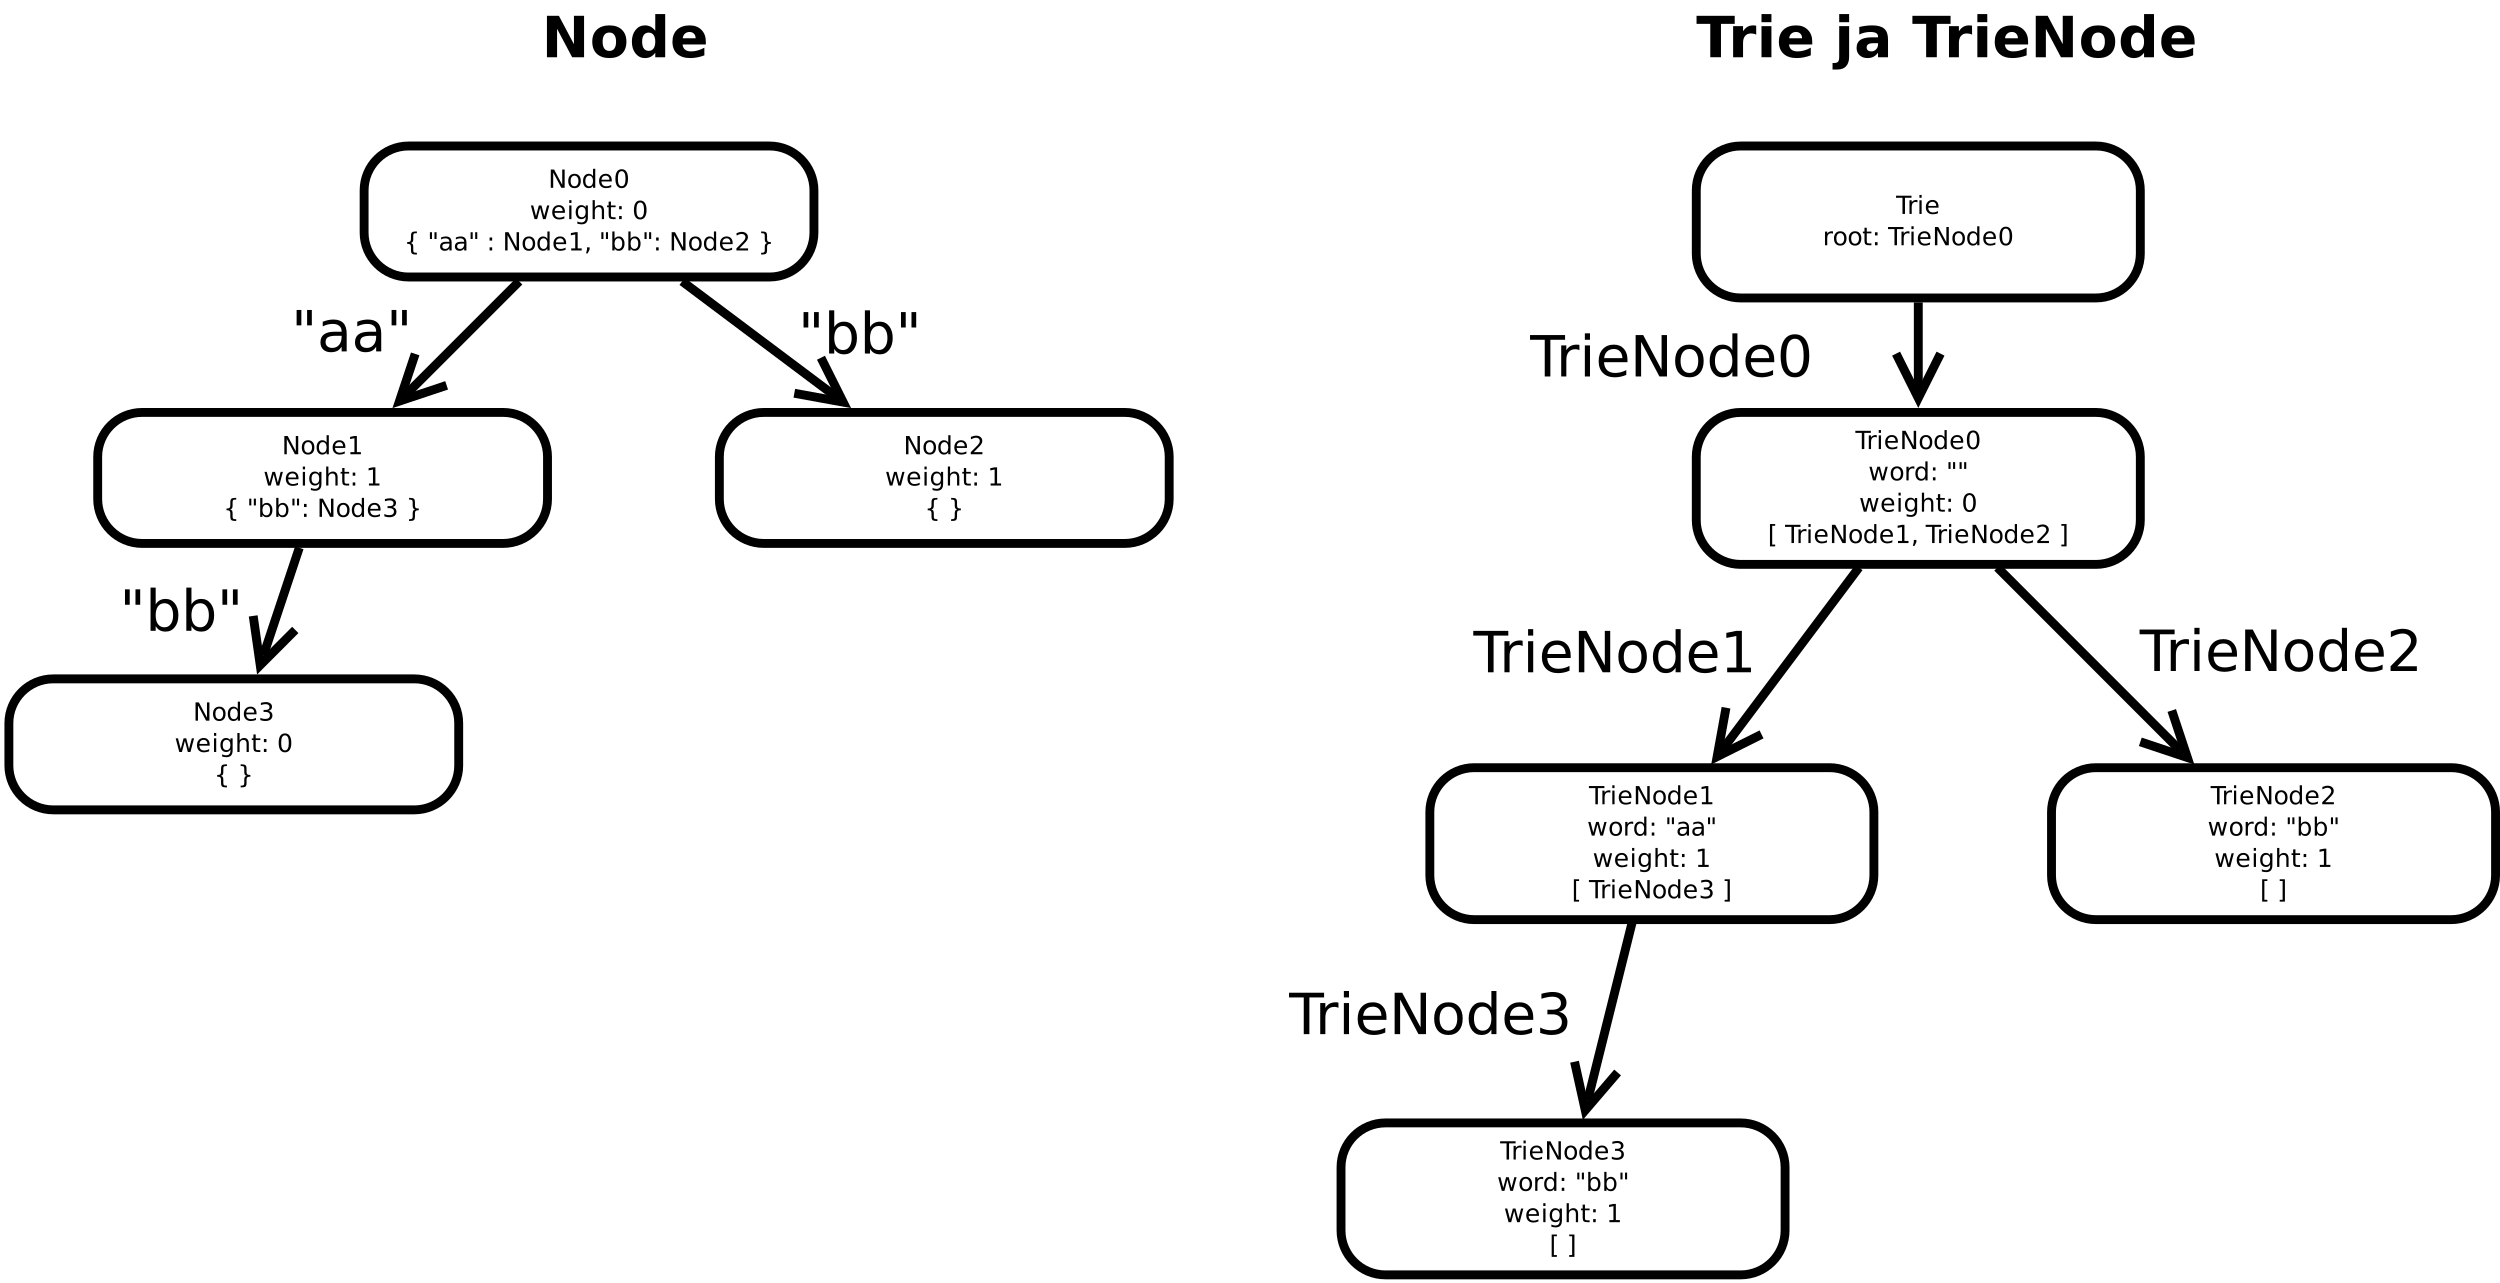 <?xml version="1.0" encoding="UTF-8"?>
<svg xmlns="http://www.w3.org/2000/svg" xmlns:xlink="http://www.w3.org/1999/xlink" width="563pt" height="289pt" viewBox="0 0 563 289" version="1.1">
<defs>
<g>
<symbol overflow="visible" id="glyph0-0">
<path style="stroke:none;" d="M 0.281 1 L 0.281 -3.984 L 3.094 -3.984 L 3.094 1 Z M 0.594 0.688 L 2.781 0.688 L 2.781 -3.656 L 0.594 -3.656 Z M 0.594 0.688 "/>
</symbol>
<symbol overflow="visible" id="glyph0-1">
<path style="stroke:none;" d="M 0.547 -4.109 L 1.297 -4.109 L 3.125 -0.672 L 3.125 -4.109 L 3.672 -4.109 L 3.672 0 L 2.922 0 L 1.094 -3.438 L 1.094 0 L 0.547 0 Z M 0.547 -4.109 "/>
</symbol>
<symbol overflow="visible" id="glyph0-2">
<path style="stroke:none;" d="M 1.734 -2.734 C 1.453 -2.734 1.234 -2.625 1.078 -2.406 C 0.922 -2.195 0.844 -1.91 0.844 -1.547 C 0.844 -1.172 0.922 -0.875 1.078 -0.656 C 1.234 -0.445 1.453 -0.344 1.734 -0.344 C 1.992 -0.344 2.203 -0.445 2.359 -0.656 C 2.523 -0.875 2.609 -1.172 2.609 -1.547 C 2.609 -1.91 2.523 -2.195 2.359 -2.406 C 2.203 -2.625 1.992 -2.734 1.734 -2.734 Z M 1.734 -3.156 C 2.172 -3.156 2.516 -3.008 2.766 -2.719 C 3.016 -2.438 3.141 -2.047 3.141 -1.547 C 3.141 -1.035 3.016 -0.633 2.766 -0.344 C 2.516 -0.062 2.172 0.078 1.734 0.078 C 1.285 0.078 0.938 -0.062 0.688 -0.344 C 0.438 -0.633 0.312 -1.035 0.312 -1.547 C 0.312 -2.047 0.438 -2.438 0.688 -2.719 C 0.938 -3.008 1.285 -3.156 1.734 -3.156 Z M 1.734 -3.156 "/>
</symbol>
<symbol overflow="visible" id="glyph0-3">
<path style="stroke:none;" d="M 2.562 -2.609 L 2.562 -4.281 L 3.062 -4.281 L 3.062 0 L 2.562 0 L 2.562 -0.469 C 2.457 -0.281 2.32 -0.141 2.156 -0.047 C 2 0.035 1.805 0.078 1.578 0.078 C 1.203 0.078 0.895 -0.066 0.656 -0.359 C 0.426 -0.66 0.312 -1.055 0.312 -1.547 C 0.312 -2.023 0.426 -2.41 0.656 -2.703 C 0.895 -3.004 1.203 -3.156 1.578 -3.156 C 1.805 -3.156 2 -3.109 2.156 -3.016 C 2.32 -2.93 2.457 -2.797 2.562 -2.609 Z M 0.828 -1.547 C 0.828 -1.172 0.906 -0.875 1.062 -0.656 C 1.219 -0.445 1.43 -0.344 1.703 -0.344 C 1.961 -0.344 2.172 -0.445 2.328 -0.656 C 2.484 -0.875 2.562 -1.172 2.562 -1.547 C 2.562 -1.91 2.484 -2.195 2.328 -2.406 C 2.172 -2.625 1.961 -2.734 1.703 -2.734 C 1.43 -2.734 1.219 -2.625 1.062 -2.406 C 0.906 -2.195 0.828 -1.91 0.828 -1.547 Z M 0.828 -1.547 "/>
</symbol>
<symbol overflow="visible" id="glyph0-4">
<path style="stroke:none;" d="M 3.172 -1.672 L 3.172 -1.422 L 0.844 -1.422 C 0.863 -1.066 0.969 -0.797 1.156 -0.609 C 1.344 -0.43 1.602 -0.344 1.938 -0.344 C 2.133 -0.344 2.32 -0.367 2.5 -0.422 C 2.688 -0.473 2.867 -0.547 3.047 -0.641 L 3.047 -0.156 C 2.867 -0.082 2.68 -0.023 2.484 0.016 C 2.297 0.055 2.102 0.078 1.906 0.078 C 1.414 0.078 1.023 -0.062 0.734 -0.344 C 0.453 -0.633 0.312 -1.023 0.312 -1.516 C 0.312 -2.016 0.445 -2.41 0.719 -2.703 C 0.988 -3.004 1.359 -3.156 1.828 -3.156 C 2.242 -3.156 2.57 -3.02 2.812 -2.75 C 3.051 -2.488 3.172 -2.129 3.172 -1.672 Z M 2.656 -1.812 C 2.656 -2.094 2.578 -2.316 2.422 -2.484 C 2.273 -2.648 2.078 -2.734 1.828 -2.734 C 1.547 -2.734 1.316 -2.648 1.141 -2.484 C 0.973 -2.328 0.879 -2.102 0.859 -1.812 Z M 2.656 -1.812 "/>
</symbol>
<symbol overflow="visible" id="glyph0-5">
<path style="stroke:none;" d="M 1.797 -3.75 C 1.504 -3.75 1.285 -3.609 1.141 -3.328 C 1.004 -3.047 0.938 -2.617 0.938 -2.047 C 0.938 -1.484 1.004 -1.062 1.141 -0.781 C 1.285 -0.5 1.504 -0.359 1.797 -0.359 C 2.078 -0.359 2.289 -0.5 2.438 -0.781 C 2.582 -1.062 2.656 -1.484 2.656 -2.047 C 2.656 -2.617 2.582 -3.047 2.438 -3.328 C 2.289 -3.609 2.078 -3.75 1.797 -3.75 Z M 1.797 -4.188 C 2.254 -4.188 2.602 -4.004 2.844 -3.641 C 3.094 -3.273 3.219 -2.742 3.219 -2.047 C 3.219 -1.359 3.094 -0.832 2.844 -0.469 C 2.602 -0.102 2.254 0.078 1.797 0.078 C 1.336 0.078 0.984 -0.102 0.734 -0.469 C 0.492 -0.832 0.375 -1.359 0.375 -2.047 C 0.375 -2.742 0.492 -3.273 0.734 -3.641 C 0.984 -4.004 1.336 -4.188 1.797 -4.188 Z M 1.797 -4.188 "/>
</symbol>
<symbol overflow="visible" id="glyph0-6">
<path style="stroke:none;" d="M 0.234 -3.078 L 0.75 -3.078 L 1.375 -0.672 L 2.016 -3.078 L 2.609 -3.078 L 3.234 -0.672 L 3.875 -3.078 L 4.375 -3.078 L 3.562 0 L 2.969 0 L 2.312 -2.531 L 1.641 0 L 1.047 0 Z M 0.234 -3.078 "/>
</symbol>
<symbol overflow="visible" id="glyph0-7">
<path style="stroke:none;" d="M 0.531 -3.078 L 1.031 -3.078 L 1.031 0 L 0.531 0 Z M 0.531 -4.281 L 1.031 -4.281 L 1.031 -3.641 L 0.531 -3.641 Z M 0.531 -4.281 "/>
</symbol>
<symbol overflow="visible" id="glyph0-8">
<path style="stroke:none;" d="M 2.562 -1.578 C 2.562 -1.941 2.484 -2.223 2.328 -2.422 C 2.18 -2.629 1.973 -2.734 1.703 -2.734 C 1.422 -2.734 1.203 -2.629 1.047 -2.422 C 0.898 -2.223 0.828 -1.941 0.828 -1.578 C 0.828 -1.211 0.898 -0.926 1.047 -0.719 C 1.203 -0.52 1.422 -0.422 1.703 -0.422 C 1.973 -0.422 2.18 -0.52 2.328 -0.719 C 2.484 -0.926 2.562 -1.211 2.562 -1.578 Z M 3.062 -0.391 C 3.062 0.141 2.945 0.531 2.719 0.781 C 2.488 1.039 2.129 1.172 1.641 1.172 C 1.461 1.172 1.297 1.156 1.141 1.125 C 0.984 1.102 0.832 1.066 0.688 1.016 L 0.688 0.516 C 0.832 0.598 0.977 0.656 1.125 0.688 C 1.27 0.727 1.414 0.75 1.562 0.75 C 1.895 0.75 2.145 0.66 2.312 0.484 C 2.477 0.316 2.562 0.055 2.562 -0.297 L 2.562 -0.547 C 2.457 -0.359 2.32 -0.219 2.156 -0.125 C 2 -0.039 1.805 0 1.578 0 C 1.191 0 0.883 -0.141 0.656 -0.422 C 0.426 -0.711 0.312 -1.098 0.312 -1.578 C 0.312 -2.055 0.426 -2.438 0.656 -2.719 C 0.883 -3.008 1.191 -3.156 1.578 -3.156 C 1.805 -3.156 2 -3.109 2.156 -3.016 C 2.32 -2.93 2.457 -2.797 2.562 -2.609 L 2.562 -3.078 L 3.062 -3.078 Z M 3.062 -0.391 "/>
</symbol>
<symbol overflow="visible" id="glyph0-9">
<path style="stroke:none;" d="M 3.094 -1.859 L 3.094 0 L 2.594 0 L 2.594 -1.844 C 2.594 -2.133 2.535 -2.352 2.422 -2.5 C 2.305 -2.645 2.133 -2.719 1.906 -2.719 C 1.633 -2.719 1.414 -2.629 1.25 -2.453 C 1.094 -2.273 1.016 -2.039 1.016 -1.75 L 1.016 0 L 0.516 0 L 0.516 -4.281 L 1.016 -4.281 L 1.016 -2.609 C 1.141 -2.797 1.285 -2.93 1.453 -3.016 C 1.617 -3.109 1.805 -3.156 2.016 -3.156 C 2.367 -3.156 2.633 -3.047 2.812 -2.828 C 3 -2.609 3.094 -2.285 3.094 -1.859 Z M 3.094 -1.859 "/>
</symbol>
<symbol overflow="visible" id="glyph0-10">
<path style="stroke:none;" d="M 1.031 -3.953 L 1.031 -3.078 L 2.078 -3.078 L 2.078 -2.688 L 1.031 -2.688 L 1.031 -1.016 C 1.031 -0.766 1.062 -0.602 1.125 -0.531 C 1.195 -0.457 1.344 -0.422 1.562 -0.422 L 2.078 -0.422 L 2.078 0 L 1.562 0 C 1.164 0 0.891 -0.07 0.734 -0.219 C 0.586 -0.363 0.516 -0.629 0.516 -1.016 L 0.516 -2.688 L 0.156 -2.688 L 0.156 -3.078 L 0.516 -3.078 L 0.516 -3.953 Z M 1.031 -3.953 "/>
</symbol>
<symbol overflow="visible" id="glyph0-11">
<path style="stroke:none;" d="M 0.656 -0.703 L 1.234 -0.703 L 1.234 0 L 0.656 0 Z M 0.656 -2.922 L 1.234 -2.922 L 1.234 -2.219 L 0.656 -2.219 Z M 0.656 -2.922 "/>
</symbol>
<symbol overflow="visible" id="glyph0-12">
<path style="stroke:none;" d=""/>
</symbol>
<symbol overflow="visible" id="glyph0-13">
<path style="stroke:none;" d="M 2.891 0.516 L 2.891 0.922 L 2.719 0.922 C 2.258 0.922 1.953 0.852 1.797 0.719 C 1.641 0.582 1.562 0.312 1.562 -0.094 L 1.562 -0.75 C 1.562 -1.031 1.508 -1.223 1.406 -1.328 C 1.312 -1.43 1.133 -1.484 0.875 -1.484 L 0.703 -1.484 L 0.703 -1.891 L 0.875 -1.891 C 1.133 -1.891 1.312 -1.941 1.406 -2.047 C 1.508 -2.148 1.562 -2.336 1.562 -2.609 L 1.562 -3.266 C 1.562 -3.672 1.641 -3.941 1.797 -4.078 C 1.953 -4.211 2.258 -4.281 2.719 -4.281 L 2.891 -4.281 L 2.891 -3.891 L 2.703 -3.891 C 2.441 -3.891 2.27 -3.848 2.188 -3.766 C 2.113 -3.691 2.078 -3.523 2.078 -3.266 L 2.078 -2.578 C 2.078 -2.285 2.035 -2.07 1.953 -1.938 C 1.867 -1.812 1.723 -1.727 1.516 -1.688 C 1.723 -1.633 1.867 -1.539 1.953 -1.406 C 2.035 -1.281 2.078 -1.078 2.078 -0.797 L 2.078 -0.109 C 2.078 0.148 2.113 0.316 2.188 0.391 C 2.27 0.473 2.441 0.516 2.703 0.516 Z M 2.891 0.516 "/>
</symbol>
<symbol overflow="visible" id="glyph0-14">
<path style="stroke:none;" d="M 1.016 -4.109 L 1.016 -2.578 L 0.547 -2.578 L 0.547 -4.109 Z M 2.047 -4.109 L 2.047 -2.578 L 1.578 -2.578 L 1.578 -4.109 Z M 2.047 -4.109 "/>
</symbol>
<symbol overflow="visible" id="glyph0-15">
<path style="stroke:none;" d="M 1.938 -1.547 C 1.52 -1.547 1.234 -1.5 1.078 -1.406 C 0.922 -1.312 0.844 -1.156 0.844 -0.938 C 0.844 -0.75 0.898 -0.602 1.016 -0.5 C 1.141 -0.395 1.301 -0.344 1.5 -0.344 C 1.781 -0.344 2.004 -0.441 2.172 -0.641 C 2.348 -0.836 2.438 -1.102 2.438 -1.438 L 2.438 -1.547 Z M 2.938 -1.766 L 2.938 0 L 2.438 0 L 2.438 -0.469 C 2.32 -0.281 2.176 -0.141 2 -0.047 C 1.832 0.035 1.625 0.078 1.375 0.078 C 1.051 0.078 0.797 -0.008 0.609 -0.188 C 0.43 -0.363 0.344 -0.598 0.344 -0.891 C 0.344 -1.242 0.457 -1.508 0.688 -1.688 C 0.914 -1.863 1.266 -1.953 1.734 -1.953 L 2.438 -1.953 L 2.438 -2 C 2.438 -2.227 2.359 -2.406 2.203 -2.531 C 2.055 -2.664 1.844 -2.734 1.562 -2.734 C 1.383 -2.734 1.211 -2.711 1.047 -2.672 C 0.879 -2.629 0.719 -2.562 0.562 -2.469 L 0.562 -2.938 C 0.75 -3.008 0.926 -3.062 1.094 -3.094 C 1.27 -3.133 1.441 -3.156 1.609 -3.156 C 2.055 -3.156 2.391 -3.039 2.609 -2.812 C 2.828 -2.582 2.938 -2.234 2.938 -1.766 Z M 2.938 -1.766 "/>
</symbol>
<symbol overflow="visible" id="glyph0-16">
<path style="stroke:none;" d="M 0.703 -0.469 L 1.609 -0.469 L 1.609 -3.609 L 0.625 -3.406 L 0.625 -3.906 L 1.609 -4.109 L 2.156 -4.109 L 2.156 -0.469 L 3.062 -0.469 L 3.062 0 L 0.703 0 Z M 0.703 -0.469 "/>
</symbol>
<symbol overflow="visible" id="glyph0-17">
<path style="stroke:none;" d="M 0.656 -0.703 L 1.234 -0.703 L 1.234 -0.219 L 0.797 0.656 L 0.438 0.656 L 0.656 -0.219 Z M 0.656 -0.703 "/>
</symbol>
<symbol overflow="visible" id="glyph0-18">
<path style="stroke:none;" d="M 2.75 -1.547 C 2.75 -1.91 2.672 -2.195 2.516 -2.406 C 2.359 -2.625 2.148 -2.734 1.891 -2.734 C 1.617 -2.734 1.406 -2.625 1.25 -2.406 C 1.094 -2.195 1.016 -1.91 1.016 -1.547 C 1.016 -1.172 1.094 -0.875 1.25 -0.656 C 1.406 -0.445 1.617 -0.344 1.891 -0.344 C 2.148 -0.344 2.359 -0.445 2.516 -0.656 C 2.672 -0.875 2.75 -1.172 2.75 -1.547 Z M 1.016 -2.609 C 1.129 -2.797 1.266 -2.93 1.422 -3.016 C 1.586 -3.109 1.785 -3.156 2.016 -3.156 C 2.379 -3.156 2.676 -3.004 2.906 -2.703 C 3.145 -2.41 3.266 -2.023 3.266 -1.547 C 3.266 -1.055 3.145 -0.66 2.906 -0.359 C 2.676 -0.066 2.379 0.078 2.016 0.078 C 1.785 0.078 1.586 0.035 1.422 -0.047 C 1.266 -0.141 1.129 -0.281 1.016 -0.469 L 1.016 0 L 0.516 0 L 0.516 -4.281 L 1.016 -4.281 Z M 1.016 -2.609 "/>
</symbol>
<symbol overflow="visible" id="glyph0-19">
<path style="stroke:none;" d="M 1.078 -0.469 L 3.031 -0.469 L 3.031 0 L 0.406 0 L 0.406 -0.469 C 0.625 -0.688 0.914 -0.977 1.281 -1.344 C 1.645 -1.719 1.875 -1.957 1.969 -2.062 C 2.145 -2.258 2.266 -2.426 2.328 -2.562 C 2.398 -2.707 2.438 -2.848 2.438 -2.984 C 2.438 -3.203 2.359 -3.379 2.203 -3.516 C 2.055 -3.648 1.859 -3.719 1.609 -3.719 C 1.441 -3.719 1.258 -3.688 1.062 -3.625 C 0.863 -3.562 0.656 -3.473 0.438 -3.359 L 0.438 -3.906 C 0.664 -4 0.875 -4.066 1.062 -4.109 C 1.258 -4.16 1.441 -4.188 1.609 -4.188 C 2.023 -4.188 2.359 -4.078 2.609 -3.859 C 2.867 -3.648 3 -3.367 3 -3.016 C 3 -2.848 2.969 -2.688 2.906 -2.531 C 2.844 -2.383 2.727 -2.207 2.562 -2 C 2.52 -1.945 2.375 -1.789 2.125 -1.531 C 1.875 -1.281 1.523 -0.926 1.078 -0.469 Z M 1.078 -0.469 "/>
</symbol>
<symbol overflow="visible" id="glyph0-20">
<path style="stroke:none;" d="M 0.703 0.516 L 0.891 0.516 C 1.148 0.516 1.316 0.473 1.391 0.391 C 1.473 0.316 1.516 0.148 1.516 -0.109 L 1.516 -0.797 C 1.516 -1.078 1.555 -1.281 1.641 -1.406 C 1.723 -1.539 1.867 -1.633 2.078 -1.688 C 1.867 -1.727 1.723 -1.812 1.641 -1.938 C 1.555 -2.07 1.516 -2.285 1.516 -2.578 L 1.516 -3.266 C 1.516 -3.523 1.473 -3.691 1.391 -3.766 C 1.316 -3.848 1.148 -3.891 0.891 -3.891 L 0.703 -3.891 L 0.703 -4.281 L 0.875 -4.281 C 1.332 -4.281 1.641 -4.211 1.797 -4.078 C 1.953 -3.941 2.031 -3.672 2.031 -3.266 L 2.031 -2.609 C 2.031 -2.336 2.078 -2.148 2.172 -2.047 C 2.273 -1.941 2.457 -1.891 2.719 -1.891 L 2.891 -1.891 L 2.891 -1.484 L 2.719 -1.484 C 2.457 -1.484 2.273 -1.43 2.172 -1.328 C 2.078 -1.223 2.031 -1.031 2.031 -0.75 L 2.031 -0.094 C 2.031 0.312 1.953 0.582 1.797 0.719 C 1.641 0.852 1.332 0.922 0.875 0.922 L 0.703 0.922 Z M 0.703 0.516 "/>
</symbol>
<symbol overflow="visible" id="glyph0-21">
<path style="stroke:none;" d="M 2.281 -2.219 C 2.551 -2.156 2.758 -2.035 2.906 -1.859 C 3.062 -1.68 3.141 -1.461 3.141 -1.203 C 3.141 -0.797 3 -0.477 2.719 -0.25 C 2.438 -0.031 2.039 0.078 1.531 0.078 C 1.352 0.078 1.172 0.062 0.984 0.031 C 0.805 0 0.617 -0.051 0.422 -0.125 L 0.422 -0.656 C 0.578 -0.57 0.75 -0.504 0.938 -0.453 C 1.125 -0.41 1.316 -0.391 1.516 -0.391 C 1.859 -0.391 2.117 -0.457 2.297 -0.594 C 2.484 -0.727 2.578 -0.93 2.578 -1.203 C 2.578 -1.441 2.492 -1.629 2.328 -1.766 C 2.16 -1.898 1.926 -1.969 1.625 -1.969 L 1.141 -1.969 L 1.141 -2.422 L 1.641 -2.422 C 1.91 -2.422 2.117 -2.473 2.266 -2.578 C 2.41 -2.691 2.484 -2.852 2.484 -3.062 C 2.484 -3.27 2.406 -3.43 2.25 -3.547 C 2.102 -3.66 1.895 -3.719 1.625 -3.719 C 1.469 -3.719 1.301 -3.703 1.125 -3.672 C 0.957 -3.641 0.766 -3.586 0.547 -3.516 L 0.547 -4.016 C 0.766 -4.066 0.961 -4.109 1.141 -4.141 C 1.328 -4.172 1.504 -4.188 1.672 -4.188 C 2.086 -4.188 2.422 -4.086 2.672 -3.891 C 2.922 -3.703 3.047 -3.445 3.047 -3.125 C 3.047 -2.895 2.977 -2.703 2.844 -2.547 C 2.719 -2.391 2.531 -2.281 2.281 -2.219 Z M 2.281 -2.219 "/>
</symbol>
<symbol overflow="visible" id="glyph0-22">
<path style="stroke:none;" d="M -0.016 -4.109 L 3.469 -4.109 L 3.469 -3.641 L 2 -3.641 L 2 0 L 1.438 0 L 1.438 -3.641 L -0.016 -3.641 Z M -0.016 -4.109 "/>
</symbol>
<symbol overflow="visible" id="glyph0-23">
<path style="stroke:none;" d="M 2.312 -2.609 C 2.258 -2.641 2.195 -2.66 2.125 -2.672 C 2.062 -2.691 1.988 -2.703 1.906 -2.703 C 1.625 -2.703 1.406 -2.609 1.25 -2.422 C 1.094 -2.234 1.016 -1.969 1.016 -1.625 L 1.016 0 L 0.516 0 L 0.516 -3.078 L 1.016 -3.078 L 1.016 -2.609 C 1.129 -2.797 1.27 -2.93 1.438 -3.016 C 1.602 -3.109 1.812 -3.156 2.062 -3.156 C 2.094 -3.156 2.129 -3.148 2.172 -3.141 C 2.211 -3.141 2.258 -3.133 2.312 -3.125 Z M 2.312 -2.609 "/>
</symbol>
<symbol overflow="visible" id="glyph0-24">
<path style="stroke:none;" d="M 0.484 -4.281 L 1.656 -4.281 L 1.656 -3.891 L 0.984 -3.891 L 0.984 0.344 L 1.656 0.344 L 1.656 0.75 L 0.484 0.75 Z M 0.484 -4.281 "/>
</symbol>
<symbol overflow="visible" id="glyph0-25">
<path style="stroke:none;" d="M 1.719 -4.281 L 1.719 0.75 L 0.547 0.75 L 0.547 0.344 L 1.203 0.344 L 1.203 -3.891 L 0.547 -3.891 L 0.547 -4.281 Z M 1.719 -4.281 "/>
</symbol>
<symbol overflow="visible" id="glyph1-0">
<path style="stroke:none;" d="M 0.641 2.266 L 0.641 -9.016 L 7.031 -9.016 L 7.031 2.266 Z M 1.359 1.547 L 6.328 1.547 L 6.328 -8.297 L 1.359 -8.297 Z M 1.359 1.547 "/>
</symbol>
<symbol overflow="visible" id="glyph1-1">
<path style="stroke:none;" d="M 2.297 -9.328 L 2.297 -5.859 L 1.234 -5.859 L 1.234 -9.328 Z M 4.656 -9.328 L 4.656 -5.859 L 3.594 -5.859 L 3.594 -9.328 Z M 4.656 -9.328 "/>
</symbol>
<symbol overflow="visible" id="glyph1-2">
<path style="stroke:none;" d="M 4.391 -3.516 C 3.461 -3.516 2.816 -3.406 2.453 -3.188 C 2.098 -2.977 1.922 -2.617 1.922 -2.109 C 1.922 -1.703 2.051 -1.379 2.312 -1.141 C 2.582 -0.898 2.953 -0.781 3.422 -0.781 C 4.055 -0.781 4.566 -1.004 4.953 -1.453 C 5.336 -1.91 5.531 -2.516 5.531 -3.266 L 5.531 -3.516 Z M 6.672 -4 L 6.672 0 L 5.531 0 L 5.531 -1.062 C 5.27 -0.633 4.941 -0.316 4.547 -0.109 C 4.16 0.086 3.68 0.188 3.109 0.188 C 2.391 0.188 1.816 -0.016 1.391 -0.422 C 0.973 -0.828 0.766 -1.363 0.766 -2.031 C 0.766 -2.82 1.023 -3.414 1.547 -3.812 C 2.078 -4.219 2.867 -4.422 3.922 -4.422 L 5.531 -4.422 L 5.531 -4.531 C 5.531 -5.062 5.352 -5.469 5 -5.75 C 4.656 -6.039 4.172 -6.188 3.547 -6.188 C 3.141 -6.188 2.75 -6.141 2.375 -6.047 C 2 -5.953 1.633 -5.812 1.281 -5.625 L 1.281 -6.672 C 1.695 -6.836 2.102 -6.961 2.5 -7.047 C 2.895 -7.129 3.281 -7.172 3.656 -7.172 C 4.676 -7.172 5.43 -6.906 5.922 -6.375 C 6.422 -5.852 6.672 -5.062 6.672 -4 Z M 6.672 -4 "/>
</symbol>
<symbol overflow="visible" id="glyph1-3">
<path style="stroke:none;" d="M 6.234 -3.5 C 6.234 -4.344 6.055 -5.004 5.703 -5.484 C 5.359 -5.961 4.883 -6.203 4.281 -6.203 C 3.664 -6.203 3.18 -5.961 2.828 -5.484 C 2.484 -5.004 2.312 -4.344 2.312 -3.5 C 2.312 -2.645 2.484 -1.977 2.828 -1.5 C 3.18 -1.02 3.664 -0.781 4.281 -0.781 C 4.883 -0.781 5.359 -1.02 5.703 -1.5 C 6.055 -1.977 6.234 -2.645 6.234 -3.5 Z M 2.312 -5.938 C 2.562 -6.352 2.867 -6.66 3.234 -6.859 C 3.598 -7.066 4.039 -7.172 4.562 -7.172 C 5.406 -7.172 6.094 -6.832 6.625 -6.156 C 7.156 -5.477 7.422 -4.594 7.422 -3.5 C 7.422 -2.395 7.156 -1.504 6.625 -0.828 C 6.094 -0.148 5.406 0.188 4.562 0.188 C 4.039 0.188 3.598 0.086 3.234 -0.109 C 2.867 -0.316 2.562 -0.629 2.312 -1.047 L 2.312 0 L 1.156 0 L 1.156 -9.719 L 2.312 -9.719 Z M 2.312 -5.938 "/>
</symbol>
<symbol overflow="visible" id="glyph1-4">
<path style="stroke:none;" d="M -0.031 -9.328 L 7.859 -9.328 L 7.859 -8.266 L 4.547 -8.266 L 4.547 0 L 3.281 0 L 3.281 -8.266 L -0.031 -8.266 Z M -0.031 -9.328 "/>
</symbol>
<symbol overflow="visible" id="glyph1-5">
<path style="stroke:none;" d="M 5.266 -5.922 C 5.129 -5.992 4.984 -6.047 4.828 -6.078 C 4.68 -6.117 4.52 -6.141 4.344 -6.141 C 3.688 -6.141 3.18 -5.926 2.828 -5.5 C 2.484 -5.082 2.312 -4.477 2.312 -3.688 L 2.312 0 L 1.156 0 L 1.156 -7 L 2.312 -7 L 2.312 -5.906 C 2.562 -6.332 2.879 -6.648 3.266 -6.859 C 3.648 -7.066 4.117 -7.172 4.672 -7.172 C 4.754 -7.172 4.844 -7.164 4.938 -7.156 C 5.031 -7.145 5.133 -7.129 5.25 -7.109 Z M 5.266 -5.922 "/>
</symbol>
<symbol overflow="visible" id="glyph1-6">
<path style="stroke:none;" d="M 1.203 -7 L 2.359 -7 L 2.359 0 L 1.203 0 Z M 1.203 -9.719 L 2.359 -9.719 L 2.359 -8.266 L 1.203 -8.266 Z M 1.203 -9.719 "/>
</symbol>
<symbol overflow="visible" id="glyph1-7">
<path style="stroke:none;" d="M 7.188 -3.781 L 7.188 -3.219 L 1.906 -3.219 C 1.957 -2.426 2.195 -1.82 2.625 -1.406 C 3.051 -1 3.645 -0.797 4.406 -0.797 C 4.844 -0.797 5.27 -0.848 5.688 -0.953 C 6.102 -1.066 6.516 -1.227 6.922 -1.438 L 6.922 -0.359 C 6.516 -0.18 6.094 -0.047 5.656 0.047 C 5.219 0.141 4.781 0.188 4.344 0.188 C 3.219 0.188 2.328 -0.133 1.672 -0.781 C 1.023 -1.438 0.703 -2.32 0.703 -3.438 C 0.703 -4.582 1.008 -5.488 1.625 -6.156 C 2.25 -6.832 3.086 -7.172 4.141 -7.172 C 5.078 -7.172 5.816 -6.863 6.359 -6.25 C 6.91 -5.645 7.188 -4.82 7.188 -3.781 Z M 6.047 -4.125 C 6.035 -4.75 5.859 -5.25 5.516 -5.625 C 5.172 -6 4.719 -6.188 4.156 -6.188 C 3.508 -6.188 2.992 -6.004 2.609 -5.641 C 2.223 -5.285 2 -4.781 1.938 -4.125 Z M 6.047 -4.125 "/>
</symbol>
<symbol overflow="visible" id="glyph1-8">
<path style="stroke:none;" d="M 1.25 -9.328 L 2.953 -9.328 L 7.094 -1.531 L 7.094 -9.328 L 8.312 -9.328 L 8.312 0 L 6.609 0 L 2.484 -7.797 L 2.484 0 L 1.25 0 Z M 1.25 -9.328 "/>
</symbol>
<symbol overflow="visible" id="glyph1-9">
<path style="stroke:none;" d="M 3.922 -6.188 C 3.305 -6.188 2.816 -5.945 2.453 -5.469 C 2.098 -4.988 1.922 -4.332 1.922 -3.5 C 1.922 -2.656 2.098 -1.992 2.453 -1.516 C 2.805 -1.035 3.297 -0.797 3.922 -0.797 C 4.535 -0.797 5.02 -1.035 5.375 -1.516 C 5.727 -2.004 5.906 -2.664 5.906 -3.5 C 5.906 -4.32 5.727 -4.973 5.375 -5.453 C 5.02 -5.941 4.535 -6.188 3.922 -6.188 Z M 3.922 -7.172 C 4.922 -7.172 5.703 -6.844 6.266 -6.188 C 6.836 -5.539 7.125 -4.645 7.125 -3.5 C 7.125 -2.352 6.836 -1.453 6.266 -0.797 C 5.703 -0.141 4.922 0.188 3.922 0.188 C 2.91 0.188 2.117 -0.141 1.547 -0.797 C 0.984 -1.453 0.703 -2.352 0.703 -3.5 C 0.703 -4.645 0.984 -5.539 1.547 -6.188 C 2.117 -6.844 2.91 -7.172 3.922 -7.172 Z M 3.922 -7.172 "/>
</symbol>
<symbol overflow="visible" id="glyph1-10">
<path style="stroke:none;" d="M 5.812 -5.938 L 5.812 -9.719 L 6.953 -9.719 L 6.953 0 L 5.812 0 L 5.812 -1.047 C 5.57 -0.629 5.266 -0.316 4.891 -0.109 C 4.523 0.086 4.082 0.188 3.562 0.188 C 2.719 0.188 2.031 -0.148 1.5 -0.828 C 0.969 -1.504 0.703 -2.395 0.703 -3.5 C 0.703 -4.594 0.969 -5.477 1.5 -6.156 C 2.031 -6.832 2.719 -7.172 3.562 -7.172 C 4.082 -7.172 4.523 -7.066 4.891 -6.859 C 5.266 -6.66 5.57 -6.352 5.812 -5.938 Z M 1.891 -3.5 C 1.891 -2.645 2.062 -1.977 2.406 -1.5 C 2.758 -1.02 3.238 -0.781 3.844 -0.781 C 4.457 -0.781 4.938 -1.02 5.281 -1.5 C 5.633 -1.977 5.812 -2.645 5.812 -3.5 C 5.812 -4.344 5.633 -5.004 5.281 -5.484 C 4.938 -5.961 4.457 -6.203 3.844 -6.203 C 3.238 -6.203 2.758 -5.961 2.406 -5.484 C 2.062 -5.004 1.891 -4.344 1.891 -3.5 Z M 1.891 -3.5 "/>
</symbol>
<symbol overflow="visible" id="glyph1-11">
<path style="stroke:none;" d="M 4.062 -8.5 C 3.414 -8.5 2.926 -8.176 2.594 -7.531 C 2.27 -6.895 2.109 -5.938 2.109 -4.656 C 2.109 -3.375 2.27 -2.41 2.594 -1.766 C 2.926 -1.129 3.414 -0.812 4.062 -0.812 C 4.719 -0.812 5.207 -1.129 5.531 -1.766 C 5.863 -2.41 6.031 -3.375 6.031 -4.656 C 6.031 -5.938 5.863 -6.895 5.531 -7.531 C 5.207 -8.176 4.719 -8.5 4.062 -8.5 Z M 4.062 -9.5 C 5.113 -9.5 5.914 -9.082 6.469 -8.25 C 7.02 -7.426 7.297 -6.227 7.297 -4.656 C 7.297 -3.082 7.02 -1.879 6.469 -1.047 C 5.914 -0.223 5.113 0.188 4.062 0.188 C 3.02 0.188 2.223 -0.223 1.672 -1.047 C 1.117 -1.879 0.844 -3.082 0.844 -4.656 C 0.844 -6.227 1.117 -7.426 1.672 -8.25 C 2.223 -9.082 3.02 -9.5 4.062 -9.5 Z M 4.062 -9.5 "/>
</symbol>
<symbol overflow="visible" id="glyph1-12">
<path style="stroke:none;" d="M 2.453 -1.062 L 6.859 -1.062 L 6.859 0 L 0.938 0 L 0.938 -1.062 C 1.414 -1.562 2.066 -2.227 2.891 -3.062 C 3.723 -3.895 4.242 -4.43 4.453 -4.672 C 4.859 -5.129 5.141 -5.516 5.297 -5.828 C 5.461 -6.141 5.547 -6.445 5.547 -6.75 C 5.547 -7.25 5.367 -7.656 5.016 -7.969 C 4.672 -8.281 4.219 -8.438 3.656 -8.438 C 3.258 -8.438 2.844 -8.363 2.406 -8.219 C 1.969 -8.082 1.5 -7.879 1 -7.609 L 1 -8.875 C 1.508 -9.082 1.984 -9.238 2.422 -9.344 C 2.867 -9.445 3.273 -9.5 3.641 -9.5 C 4.609 -9.5 5.379 -9.254 5.953 -8.766 C 6.523 -8.285 6.812 -7.641 6.812 -6.828 C 6.812 -6.453 6.738 -6.094 6.594 -5.75 C 6.445 -5.406 6.188 -5 5.812 -4.531 C 5.707 -4.406 5.375 -4.055 4.812 -3.484 C 4.258 -2.91 3.473 -2.102 2.453 -1.062 Z M 2.453 -1.062 "/>
</symbol>
<symbol overflow="visible" id="glyph1-13">
<path style="stroke:none;" d="M 1.594 -1.062 L 3.656 -1.062 L 3.656 -8.172 L 1.406 -7.734 L 1.406 -8.875 L 3.641 -9.328 L 4.906 -9.328 L 4.906 -1.062 L 6.953 -1.062 L 6.953 0 L 1.594 0 Z M 1.594 -1.062 "/>
</symbol>
<symbol overflow="visible" id="glyph1-14">
<path style="stroke:none;" d="M 5.188 -5.031 C 5.789 -4.906 6.258 -4.633 6.594 -4.219 C 6.938 -3.812 7.109 -3.312 7.109 -2.719 C 7.109 -1.789 6.789 -1.07 6.156 -0.562 C 5.531 -0.062 4.633 0.188 3.469 0.188 C 3.07 0.188 2.664 0.145 2.25 0.062 C 1.844 -0.008 1.414 -0.125 0.969 -0.281 L 0.969 -1.5 C 1.32 -1.289 1.707 -1.133 2.125 -1.031 C 2.539 -0.926 2.977 -0.875 3.438 -0.875 C 4.227 -0.875 4.828 -1.031 5.234 -1.344 C 5.648 -1.656 5.859 -2.113 5.859 -2.719 C 5.859 -3.258 5.664 -3.688 5.281 -4 C 4.895 -4.312 4.359 -4.469 3.672 -4.469 L 2.594 -4.469 L 2.594 -5.5 L 3.719 -5.5 C 4.344 -5.5 4.816 -5.625 5.141 -5.875 C 5.473 -6.125 5.641 -6.484 5.641 -6.953 C 5.641 -7.43 5.469 -7.797 5.125 -8.047 C 4.789 -8.305 4.305 -8.438 3.672 -8.438 C 3.328 -8.438 2.957 -8.395 2.562 -8.312 C 2.164 -8.238 1.727 -8.125 1.25 -7.969 L 1.25 -9.094 C 1.727 -9.227 2.176 -9.328 2.594 -9.391 C 3.02 -9.461 3.414 -9.5 3.781 -9.5 C 4.738 -9.5 5.492 -9.281 6.047 -8.844 C 6.609 -8.406 6.891 -7.816 6.891 -7.078 C 6.891 -6.566 6.742 -6.129 6.453 -5.766 C 6.16 -5.41 5.738 -5.164 5.188 -5.031 Z M 5.188 -5.031 "/>
</symbol>
<symbol overflow="visible" id="glyph2-0">
<path style="stroke:none;" d="M 0.641 2.266 L 0.641 -9.016 L 7.031 -9.016 L 7.031 2.266 Z M 1.359 1.547 L 6.328 1.547 L 6.328 -8.297 L 1.359 -8.297 Z M 1.359 1.547 "/>
</symbol>
<symbol overflow="visible" id="glyph2-1">
<path style="stroke:none;" d="M 1.172 -9.328 L 3.859 -9.328 L 7.25 -2.938 L 7.25 -9.328 L 9.531 -9.328 L 9.531 0 L 6.844 0 L 3.453 -6.406 L 3.453 0 L 1.172 0 Z M 1.172 -9.328 "/>
</symbol>
<symbol overflow="visible" id="glyph2-2">
<path style="stroke:none;" d="M 4.406 -5.562 C 3.906 -5.562 3.523 -5.383 3.266 -5.031 C 3.004 -4.676 2.875 -4.164 2.875 -3.5 C 2.875 -2.82 3.004 -2.305 3.266 -1.953 C 3.523 -1.598 3.906 -1.422 4.406 -1.422 C 4.895 -1.422 5.266 -1.598 5.516 -1.953 C 5.773 -2.305 5.906 -2.82 5.906 -3.5 C 5.906 -4.164 5.773 -4.676 5.516 -5.031 C 5.266 -5.383 4.895 -5.562 4.406 -5.562 Z M 4.406 -7.172 C 5.613 -7.172 6.551 -6.844 7.219 -6.188 C 7.895 -5.539 8.234 -4.645 8.234 -3.5 C 8.234 -2.344 7.895 -1.438 7.219 -0.781 C 6.551 -0.133 5.613 0.188 4.406 0.188 C 3.195 0.188 2.25 -0.133 1.562 -0.781 C 0.883 -1.438 0.547 -2.344 0.547 -3.5 C 0.547 -4.645 0.883 -5.539 1.562 -6.188 C 2.25 -6.844 3.195 -7.172 4.406 -7.172 Z M 4.406 -7.172 "/>
</symbol>
<symbol overflow="visible" id="glyph2-3">
<path style="stroke:none;" d="M 5.844 -5.969 L 5.844 -9.719 L 8.078 -9.719 L 8.078 0 L 5.844 0 L 5.844 -1.016 C 5.531 -0.598 5.188 -0.289 4.812 -0.094 C 4.445 0.094 4.02 0.188 3.531 0.188 C 2.664 0.188 1.957 -0.156 1.406 -0.844 C 0.852 -1.531 0.578 -2.414 0.578 -3.5 C 0.578 -4.57 0.852 -5.453 1.406 -6.141 C 1.957 -6.828 2.664 -7.172 3.531 -7.172 C 4.008 -7.172 4.438 -7.07 4.812 -6.875 C 5.188 -6.676 5.531 -6.375 5.844 -5.969 Z M 4.359 -1.438 C 4.836 -1.438 5.203 -1.613 5.453 -1.969 C 5.711 -2.32 5.844 -2.832 5.844 -3.5 C 5.844 -4.164 5.711 -4.672 5.453 -5.016 C 5.203 -5.367 4.836 -5.547 4.359 -5.547 C 3.891 -5.547 3.523 -5.367 3.266 -5.016 C 3.016 -4.672 2.891 -4.164 2.891 -3.5 C 2.891 -2.832 3.016 -2.32 3.266 -1.969 C 3.523 -1.613 3.891 -1.438 4.359 -1.438 Z M 4.359 -1.438 "/>
</symbol>
<symbol overflow="visible" id="glyph2-4">
<path style="stroke:none;" d="M 8.062 -3.516 L 8.062 -2.875 L 2.828 -2.875 C 2.879 -2.352 3.066 -1.961 3.391 -1.703 C 3.723 -1.441 4.18 -1.312 4.766 -1.312 C 5.234 -1.312 5.711 -1.379 6.203 -1.516 C 6.703 -1.648 7.211 -1.863 7.734 -2.156 L 7.734 -0.422 C 7.203 -0.223 6.672 -0.07 6.141 0.031 C 5.609 0.133 5.082 0.188 4.562 0.188 C 3.289 0.188 2.301 -0.133 1.594 -0.781 C 0.895 -1.426 0.547 -2.332 0.547 -3.5 C 0.547 -4.633 0.891 -5.531 1.578 -6.188 C 2.273 -6.844 3.227 -7.172 4.438 -7.172 C 5.531 -7.172 6.406 -6.836 7.062 -6.172 C 7.727 -5.516 8.062 -4.629 8.062 -3.516 Z M 5.766 -4.266 C 5.766 -4.691 5.641 -5.035 5.391 -5.297 C 5.141 -5.555 4.816 -5.688 4.422 -5.688 C 3.984 -5.688 3.629 -5.562 3.359 -5.312 C 3.086 -5.07 2.922 -4.723 2.859 -4.266 Z M 5.766 -4.266 "/>
</symbol>
<symbol overflow="visible" id="glyph2-5">
<path style="stroke:none;" d="M 0.062 -9.328 L 8.656 -9.328 L 8.656 -7.516 L 5.562 -7.516 L 5.562 0 L 3.156 0 L 3.156 -7.516 L 0.062 -7.516 Z M 0.062 -9.328 "/>
</symbol>
<symbol overflow="visible" id="glyph2-6">
<path style="stroke:none;" d="M 6.281 -5.094 C 6.082 -5.188 5.883 -5.254 5.688 -5.297 C 5.5 -5.336 5.305 -5.359 5.109 -5.359 C 4.535 -5.359 4.094 -5.172 3.781 -4.797 C 3.469 -4.43 3.312 -3.906 3.312 -3.219 L 3.312 0 L 1.078 0 L 1.078 -7 L 3.312 -7 L 3.312 -5.844 C 3.602 -6.301 3.93 -6.633 4.297 -6.844 C 4.672 -7.062 5.117 -7.172 5.641 -7.172 C 5.711 -7.172 5.789 -7.164 5.875 -7.156 C 5.969 -7.145 6.098 -7.129 6.266 -7.109 Z M 6.281 -5.094 "/>
</symbol>
<symbol overflow="visible" id="glyph2-7">
<path style="stroke:none;" d="M 1.078 -7 L 3.312 -7 L 3.312 0 L 1.078 0 Z M 1.078 -9.719 L 3.312 -9.719 L 3.312 -7.891 L 1.078 -7.891 Z M 1.078 -9.719 "/>
</symbol>
<symbol overflow="visible" id="glyph2-8">
<path style="stroke:none;" d=""/>
</symbol>
<symbol overflow="visible" id="glyph2-9">
<path style="stroke:none;" d="M 1.078 -7 L 3.312 -7 L 3.312 -0.125 C 3.312 0.812 3.086 1.523 2.641 2.016 C 2.191 2.516 1.539 2.766 0.688 2.766 L -0.422 2.766 L -0.422 1.297 L -0.031 1.297 C 0.383 1.297 0.672 1.195 0.828 1 C 0.992 0.812 1.078 0.438 1.078 -0.125 Z M 1.078 -9.719 L 3.312 -9.719 L 3.312 -7.891 L 1.078 -7.891 Z M 1.078 -9.719 "/>
</symbol>
<symbol overflow="visible" id="glyph2-10">
<path style="stroke:none;" d="M 4.219 -3.156 C 3.75 -3.156 3.395 -3.07 3.156 -2.906 C 2.926 -2.75 2.812 -2.52 2.812 -2.219 C 2.812 -1.926 2.906 -1.703 3.094 -1.547 C 3.281 -1.391 3.539 -1.312 3.875 -1.312 C 4.301 -1.312 4.656 -1.461 4.938 -1.766 C 5.227 -2.066 5.375 -2.441 5.375 -2.891 L 5.375 -3.156 Z M 7.625 -4 L 7.625 0 L 5.375 0 L 5.375 -1.031 C 5.07 -0.613 4.734 -0.305 4.359 -0.109 C 3.984 0.086 3.531 0.188 3 0.188 C 2.27 0.188 1.676 -0.023 1.219 -0.453 C 0.77 -0.879 0.547 -1.426 0.547 -2.094 C 0.547 -2.914 0.828 -3.52 1.391 -3.906 C 1.961 -4.289 2.852 -4.484 4.062 -4.484 L 5.375 -4.484 L 5.375 -4.656 C 5.375 -5.008 5.234 -5.27 4.953 -5.438 C 4.672 -5.602 4.238 -5.688 3.656 -5.688 C 3.176 -5.688 2.727 -5.633 2.312 -5.531 C 1.895 -5.438 1.508 -5.297 1.156 -5.109 L 1.156 -6.812 C 1.633 -6.926 2.113 -7.016 2.594 -7.078 C 3.082 -7.141 3.57 -7.172 4.062 -7.172 C 5.32 -7.172 6.227 -6.922 6.781 -6.422 C 7.344 -5.922 7.625 -5.113 7.625 -4 Z M 7.625 -4 "/>
</symbol>
</g>
</defs>
<g id="surface26600">
<rect x="0" y="0" width="563" height="289" style="fill:rgb(100%,100%,100%);fill-opacity:1;stroke:none;"/>
<path style="fill:none;stroke-width:0.1;stroke-linecap:butt;stroke-linejoin:miter;stroke:rgb(0%,0%,0%);stroke-opacity:1;stroke-miterlimit:10;" d="M 51.5 26 C 51.224 26 51 26.224 51 26.5 L 51 26.975 C 51 27.251 51.224 27.475 51.5 27.475 L 55.565 27.475 C 55.841 27.475 56.065 27.251 56.065 26.975 L 56.065 26.5 C 56.065 26.224 55.841 26 55.565 26 Z M 51.5 26 " transform="matrix(20,0,0,20,-938,-487.119)"/>
<g style="fill:rgb(0%,0%,0%);fill-opacity:1;">
  <use xlink:href="#glyph0-1" x="123.488" y="42.294"/>
  <use xlink:href="#glyph0-2" x="127.655" y="42.294"/>
  <use xlink:href="#glyph0-3" x="130.988" y="42.294"/>
  <use xlink:href="#glyph0-4" x="134.599" y="42.294"/>
  <use xlink:href="#glyph0-5" x="138.211" y="42.294"/>
</g>
<g style="fill:rgb(0%,0%,0%);fill-opacity:1;">
  <use xlink:href="#glyph0-6" x="119.328" y="49.349"/>
  <use xlink:href="#glyph0-4" x="124.05" y="49.349"/>
  <use xlink:href="#glyph0-7" x="127.661" y="49.349"/>
  <use xlink:href="#glyph0-8" x="129.328" y="49.349"/>
  <use xlink:href="#glyph0-9" x="132.939" y="49.349"/>
  <use xlink:href="#glyph0-10" x="136.55" y="49.349"/>
  <use xlink:href="#glyph0-11" x="138.773" y="49.349"/>
  <use xlink:href="#glyph0-12" x="140.717" y="49.349"/>
  <use xlink:href="#glyph0-5" x="142.384" y="49.349"/>
</g>
<g style="fill:rgb(0%,0%,0%);fill-opacity:1;">
  <use xlink:href="#glyph0-13" x="90.988" y="56.403"/>
  <use xlink:href="#glyph0-12" x="94.599" y="56.403"/>
  <use xlink:href="#glyph0-14" x="96.266" y="56.403"/>
  <use xlink:href="#glyph0-15" x="98.766" y="56.403"/>
  <use xlink:href="#glyph0-15" x="102.099" y="56.403"/>
  <use xlink:href="#glyph0-14" x="105.433" y="56.403"/>
  <use xlink:href="#glyph0-12" x="107.933" y="56.403"/>
  <use xlink:href="#glyph0-11" x="109.599" y="56.403"/>
  <use xlink:href="#glyph0-12" x="111.544" y="56.403"/>
  <use xlink:href="#glyph0-1" x="113.211" y="56.403"/>
  <use xlink:href="#glyph0-2" x="117.377" y="56.403"/>
  <use xlink:href="#glyph0-3" x="120.711" y="56.403"/>
  <use xlink:href="#glyph0-4" x="124.322" y="56.403"/>
  <use xlink:href="#glyph0-16" x="127.933" y="56.403"/>
  <use xlink:href="#glyph0-17" x="131.544" y="56.403"/>
  <use xlink:href="#glyph0-12" x="133.211" y="56.403"/>
  <use xlink:href="#glyph0-14" x="134.877" y="56.403"/>
  <use xlink:href="#glyph0-18" x="137.377" y="56.403"/>
  <use xlink:href="#glyph0-18" x="140.988" y="56.403"/>
  <use xlink:href="#glyph0-14" x="144.599" y="56.403"/>
  <use xlink:href="#glyph0-11" x="147.099" y="56.403"/>
  <use xlink:href="#glyph0-12" x="149.044" y="56.403"/>
  <use xlink:href="#glyph0-1" x="150.711" y="56.403"/>
  <use xlink:href="#glyph0-2" x="154.877" y="56.403"/>
  <use xlink:href="#glyph0-3" x="158.211" y="56.403"/>
  <use xlink:href="#glyph0-4" x="161.822" y="56.403"/>
  <use xlink:href="#glyph0-19" x="165.433" y="56.403"/>
  <use xlink:href="#glyph0-12" x="169.044" y="56.403"/>
  <use xlink:href="#glyph0-20" x="170.711" y="56.403"/>
</g>
<path style="fill:none;stroke-width:0.1;stroke-linecap:butt;stroke-linejoin:miter;stroke:rgb(0%,0%,0%);stroke-opacity:1;stroke-miterlimit:10;" d="M 47.5 32 C 47.224 32 47 32.224 47 32.5 L 47 32.975 C 47 33.251 47.224 33.475 47.5 33.475 L 51.565 33.475 C 51.841 33.475 52.065 33.251 52.065 32.975 L 52.065 32.5 C 52.065 32.224 51.841 32 51.565 32 Z M 47.5 32 " transform="matrix(20,0,0,20,-938,-487.119)"/>
<g style="fill:rgb(0%,0%,0%);fill-opacity:1;">
  <use xlink:href="#glyph0-1" x="43.488" y="162.294"/>
  <use xlink:href="#glyph0-2" x="47.655" y="162.294"/>
  <use xlink:href="#glyph0-3" x="50.988" y="162.294"/>
  <use xlink:href="#glyph0-4" x="54.599" y="162.294"/>
  <use xlink:href="#glyph0-21" x="58.211" y="162.294"/>
</g>
<g style="fill:rgb(0%,0%,0%);fill-opacity:1;">
  <use xlink:href="#glyph0-6" x="39.328" y="169.349"/>
  <use xlink:href="#glyph0-4" x="44.05" y="169.349"/>
  <use xlink:href="#glyph0-7" x="47.661" y="169.349"/>
  <use xlink:href="#glyph0-8" x="49.328" y="169.349"/>
  <use xlink:href="#glyph0-9" x="52.939" y="169.349"/>
  <use xlink:href="#glyph0-10" x="56.55" y="169.349"/>
  <use xlink:href="#glyph0-11" x="58.773" y="169.349"/>
  <use xlink:href="#glyph0-12" x="60.717" y="169.349"/>
  <use xlink:href="#glyph0-5" x="62.384" y="169.349"/>
</g>
<g style="fill:rgb(0%,0%,0%);fill-opacity:1;">
  <use xlink:href="#glyph0-13" x="48.215" y="176.403"/>
  <use xlink:href="#glyph0-12" x="51.826" y="176.403"/>
  <use xlink:href="#glyph0-20" x="53.493" y="176.403"/>
</g>
<path style="fill:none;stroke-width:0.1;stroke-linecap:butt;stroke-linejoin:miter;stroke:rgb(0%,0%,0%);stroke-opacity:1;stroke-miterlimit:10;" d="M 48.5 29 C 48.224 29 48 29.224 48 29.5 L 48 29.975 C 48 30.251 48.224 30.475 48.5 30.475 L 52.565 30.475 C 52.841 30.475 53.065 30.251 53.065 29.975 L 53.065 29.5 C 53.065 29.224 52.841 29 52.565 29 Z M 48.5 29 " transform="matrix(20,0,0,20,-938,-487.119)"/>
<g style="fill:rgb(0%,0%,0%);fill-opacity:1;">
  <use xlink:href="#glyph0-1" x="63.488" y="102.294"/>
  <use xlink:href="#glyph0-2" x="67.655" y="102.294"/>
  <use xlink:href="#glyph0-3" x="70.988" y="102.294"/>
  <use xlink:href="#glyph0-4" x="74.599" y="102.294"/>
  <use xlink:href="#glyph0-16" x="78.211" y="102.294"/>
</g>
<g style="fill:rgb(0%,0%,0%);fill-opacity:1;">
  <use xlink:href="#glyph0-6" x="59.328" y="109.349"/>
  <use xlink:href="#glyph0-4" x="64.05" y="109.349"/>
  <use xlink:href="#glyph0-7" x="67.661" y="109.349"/>
  <use xlink:href="#glyph0-8" x="69.328" y="109.349"/>
  <use xlink:href="#glyph0-9" x="72.939" y="109.349"/>
  <use xlink:href="#glyph0-10" x="76.55" y="109.349"/>
  <use xlink:href="#glyph0-11" x="78.773" y="109.349"/>
  <use xlink:href="#glyph0-12" x="80.717" y="109.349"/>
  <use xlink:href="#glyph0-16" x="82.384" y="109.349"/>
</g>
<g style="fill:rgb(0%,0%,0%);fill-opacity:1;">
  <use xlink:href="#glyph0-13" x="50.305" y="116.403"/>
  <use xlink:href="#glyph0-12" x="53.916" y="116.403"/>
  <use xlink:href="#glyph0-14" x="55.582" y="116.403"/>
  <use xlink:href="#glyph0-18" x="58.082" y="116.403"/>
  <use xlink:href="#glyph0-18" x="61.694" y="116.403"/>
  <use xlink:href="#glyph0-14" x="65.305" y="116.403"/>
  <use xlink:href="#glyph0-11" x="67.805" y="116.403"/>
  <use xlink:href="#glyph0-12" x="69.749" y="116.403"/>
  <use xlink:href="#glyph0-1" x="71.416" y="116.403"/>
  <use xlink:href="#glyph0-2" x="75.582" y="116.403"/>
  <use xlink:href="#glyph0-3" x="78.916" y="116.403"/>
  <use xlink:href="#glyph0-4" x="82.527" y="116.403"/>
  <use xlink:href="#glyph0-21" x="86.138" y="116.403"/>
  <use xlink:href="#glyph0-12" x="89.749" y="116.403"/>
  <use xlink:href="#glyph0-20" x="91.416" y="116.403"/>
</g>
<path style="fill:none;stroke-width:0.1;stroke-linecap:butt;stroke-linejoin:miter;stroke:rgb(0%,0%,0%);stroke-opacity:1;stroke-miterlimit:10;" d="M 66.5 29 C 66.224 29 66 29.224 66 29.5 L 66 30.211 C 66 30.487 66.224 30.711 66.5 30.711 L 70.5 30.711 C 70.776 30.711 71 30.487 71 30.211 L 71 29.5 C 71 29.224 70.776 29 70.5 29 Z M 66.5 29 " transform="matrix(20,0,0,20,-938,-487.119)"/>
<g style="fill:rgb(0%,0%,0%);fill-opacity:1;">
  <use xlink:href="#glyph0-22" x="417.84" y="101.126"/>
  <use xlink:href="#glyph0-23" x="420.34" y="101.126"/>
  <use xlink:href="#glyph0-7" x="422.562" y="101.126"/>
  <use xlink:href="#glyph0-4" x="424.229" y="101.126"/>
  <use xlink:href="#glyph0-1" x="427.84" y="101.126"/>
  <use xlink:href="#glyph0-2" x="432.007" y="101.126"/>
  <use xlink:href="#glyph0-3" x="435.34" y="101.126"/>
  <use xlink:href="#glyph0-4" x="438.951" y="101.126"/>
  <use xlink:href="#glyph0-5" x="442.562" y="101.126"/>
</g>
<g style="fill:rgb(0%,0%,0%);fill-opacity:1;">
  <use xlink:href="#glyph0-6" x="420.75" y="108.181"/>
  <use xlink:href="#glyph0-2" x="425.472" y="108.181"/>
  <use xlink:href="#glyph0-23" x="428.806" y="108.181"/>
  <use xlink:href="#glyph0-3" x="431.028" y="108.181"/>
  <use xlink:href="#glyph0-11" x="434.639" y="108.181"/>
  <use xlink:href="#glyph0-12" x="436.583" y="108.181"/>
  <use xlink:href="#glyph0-14" x="438.25" y="108.181"/>
  <use xlink:href="#glyph0-14" x="440.75" y="108.181"/>
</g>
<g style="fill:rgb(0%,0%,0%);fill-opacity:1;">
  <use xlink:href="#glyph0-6" x="418.68" y="115.235"/>
  <use xlink:href="#glyph0-4" x="423.402" y="115.235"/>
  <use xlink:href="#glyph0-7" x="427.013" y="115.235"/>
  <use xlink:href="#glyph0-8" x="428.68" y="115.235"/>
  <use xlink:href="#glyph0-9" x="432.291" y="115.235"/>
  <use xlink:href="#glyph0-10" x="435.902" y="115.235"/>
  <use xlink:href="#glyph0-11" x="438.124" y="115.235"/>
  <use xlink:href="#glyph0-12" x="440.069" y="115.235"/>
  <use xlink:href="#glyph0-5" x="441.735" y="115.235"/>
</g>
<g style="fill:rgb(0%,0%,0%);fill-opacity:1;">
  <use xlink:href="#glyph0-24" x="398.113" y="122.294"/>
  <use xlink:href="#glyph0-12" x="400.336" y="122.294"/>
  <use xlink:href="#glyph0-22" x="402.002" y="122.294"/>
  <use xlink:href="#glyph0-23" x="404.502" y="122.294"/>
  <use xlink:href="#glyph0-7" x="406.724" y="122.294"/>
  <use xlink:href="#glyph0-4" x="408.391" y="122.294"/>
  <use xlink:href="#glyph0-1" x="412.002" y="122.294"/>
  <use xlink:href="#glyph0-2" x="416.169" y="122.294"/>
  <use xlink:href="#glyph0-3" x="419.502" y="122.294"/>
  <use xlink:href="#glyph0-4" x="423.113" y="122.294"/>
  <use xlink:href="#glyph0-16" x="426.724" y="122.294"/>
  <use xlink:href="#glyph0-17" x="430.336" y="122.294"/>
  <use xlink:href="#glyph0-12" x="432.002" y="122.294"/>
  <use xlink:href="#glyph0-22" x="433.669" y="122.294"/>
  <use xlink:href="#glyph0-23" x="436.169" y="122.294"/>
  <use xlink:href="#glyph0-7" x="438.391" y="122.294"/>
  <use xlink:href="#glyph0-4" x="440.058" y="122.294"/>
  <use xlink:href="#glyph0-1" x="443.669" y="122.294"/>
  <use xlink:href="#glyph0-2" x="447.836" y="122.294"/>
  <use xlink:href="#glyph0-3" x="451.169" y="122.294"/>
  <use xlink:href="#glyph0-4" x="454.78" y="122.294"/>
  <use xlink:href="#glyph0-19" x="458.391" y="122.294"/>
  <use xlink:href="#glyph0-12" x="462.002" y="122.294"/>
  <use xlink:href="#glyph0-25" x="463.669" y="122.294"/>
</g>
<path style="fill:none;stroke-width:0.1;stroke-linecap:butt;stroke-linejoin:miter;stroke:rgb(0%,0%,0%);stroke-opacity:1;stroke-miterlimit:10;" d="M 55.5 29 C 55.224 29 55 29.224 55 29.5 L 55 29.975 C 55 30.251 55.224 30.475 55.5 30.475 L 59.565 30.475 C 59.841 30.475 60.065 30.251 60.065 29.975 L 60.065 29.5 C 60.065 29.224 59.841 29 59.565 29 Z M 55.5 29 " transform="matrix(20,0,0,20,-938,-487.119)"/>
<g style="fill:rgb(0%,0%,0%);fill-opacity:1;">
  <use xlink:href="#glyph0-1" x="203.488" y="102.294"/>
  <use xlink:href="#glyph0-2" x="207.655" y="102.294"/>
  <use xlink:href="#glyph0-3" x="210.988" y="102.294"/>
  <use xlink:href="#glyph0-4" x="214.599" y="102.294"/>
  <use xlink:href="#glyph0-19" x="218.211" y="102.294"/>
</g>
<g style="fill:rgb(0%,0%,0%);fill-opacity:1;">
  <use xlink:href="#glyph0-6" x="199.328" y="109.349"/>
  <use xlink:href="#glyph0-4" x="204.05" y="109.349"/>
  <use xlink:href="#glyph0-7" x="207.661" y="109.349"/>
  <use xlink:href="#glyph0-8" x="209.328" y="109.349"/>
  <use xlink:href="#glyph0-9" x="212.939" y="109.349"/>
  <use xlink:href="#glyph0-10" x="216.55" y="109.349"/>
  <use xlink:href="#glyph0-11" x="218.773" y="109.349"/>
  <use xlink:href="#glyph0-12" x="220.717" y="109.349"/>
  <use xlink:href="#glyph0-16" x="222.384" y="109.349"/>
</g>
<g style="fill:rgb(0%,0%,0%);fill-opacity:1;">
  <use xlink:href="#glyph0-13" x="208.215" y="116.403"/>
  <use xlink:href="#glyph0-12" x="211.826" y="116.403"/>
  <use xlink:href="#glyph0-20" x="213.493" y="116.403"/>
</g>
<path style="fill:none;stroke-width:0.1;stroke-linecap:butt;stroke-linejoin:miter;stroke:rgb(0%,0%,0%);stroke-opacity:1;stroke-miterlimit:10;" d="M 66.5 26 C 66.224 26 66 26.224 66 26.5 L 66 27.211 C 66 27.487 66.224 27.711 66.5 27.711 L 70.5 27.711 C 70.776 27.711 71 27.487 71 27.211 L 71 26.5 C 71 26.224 70.776 26 70.5 26 Z M 66.5 26 " transform="matrix(20,0,0,20,-938,-487.119)"/>
<g style="fill:rgb(0%,0%,0%);fill-opacity:1;">
  <use xlink:href="#glyph0-22" x="427" y="48.181"/>
  <use xlink:href="#glyph0-23" x="429.5" y="48.181"/>
  <use xlink:href="#glyph0-7" x="431.722" y="48.181"/>
  <use xlink:href="#glyph0-4" x="433.389" y="48.181"/>
</g>
<g style="fill:rgb(0%,0%,0%);fill-opacity:1;">
  <use xlink:href="#glyph0-23" x="410.477" y="55.235"/>
  <use xlink:href="#glyph0-2" x="412.699" y="55.235"/>
  <use xlink:href="#glyph0-2" x="416.032" y="55.235"/>
  <use xlink:href="#glyph0-10" x="419.365" y="55.235"/>
  <use xlink:href="#glyph0-11" x="421.588" y="55.235"/>
  <use xlink:href="#glyph0-12" x="423.532" y="55.235"/>
  <use xlink:href="#glyph0-22" x="425.199" y="55.235"/>
  <use xlink:href="#glyph0-23" x="427.699" y="55.235"/>
  <use xlink:href="#glyph0-7" x="429.921" y="55.235"/>
  <use xlink:href="#glyph0-4" x="431.588" y="55.235"/>
  <use xlink:href="#glyph0-1" x="435.199" y="55.235"/>
  <use xlink:href="#glyph0-2" x="439.365" y="55.235"/>
  <use xlink:href="#glyph0-3" x="442.699" y="55.235"/>
  <use xlink:href="#glyph0-4" x="446.31" y="55.235"/>
  <use xlink:href="#glyph0-5" x="449.921" y="55.235"/>
</g>
<path style="fill:none;stroke-width:0.1;stroke-linecap:butt;stroke-linejoin:miter;stroke:rgb(0%,0%,0%);stroke-opacity:1;stroke-miterlimit:10;" d="M 52.746 27.524 L 51.477 28.793 " transform="matrix(20,0,0,20,-938,-487.119)"/>
<path style="fill:none;stroke-width:0.1;stroke-linecap:butt;stroke-linejoin:miter;stroke:rgb(0%,0%,0%);stroke-opacity:1;stroke-miterlimit:10;" d="M 51.575 28.341 L 51.398 28.872 L 51.929 28.695 " transform="matrix(20,0,0,20,-938,-487.119)"/>
<path style="fill:none;stroke-width:0.1;stroke-linecap:butt;stroke-linejoin:miter;stroke:rgb(0%,0%,0%);stroke-opacity:1;stroke-miterlimit:10;" d="M 54.581 27.524 L 56.305 28.817 " transform="matrix(20,0,0,20,-938,-487.119)"/>
<path style="fill:none;stroke-width:0.1;stroke-linecap:butt;stroke-linejoin:miter;stroke:rgb(0%,0%,0%);stroke-opacity:1;stroke-miterlimit:10;" d="M 55.844 28.784 L 56.394 28.884 L 56.144 28.384 " transform="matrix(20,0,0,20,-938,-487.119)"/>
<path style="fill:none;stroke-width:0.1;stroke-linecap:butt;stroke-linejoin:miter;stroke:rgb(0%,0%,0%);stroke-opacity:1;stroke-miterlimit:10;" d="M 50.27 30.524 L 49.865 31.739 " transform="matrix(20,0,0,20,-938,-487.119)"/>
<path style="fill:none;stroke-width:0.1;stroke-linecap:butt;stroke-linejoin:miter;stroke:rgb(0%,0%,0%);stroke-opacity:1;stroke-miterlimit:10;" d="M 49.751 31.291 L 49.83 31.845 L 50.225 31.449 " transform="matrix(20,0,0,20,-938,-487.119)"/>
<g style="fill:rgb(0%,0%,0%);fill-opacity:1;">
  <use xlink:href="#glyph1-1" x="65.566" y="79.131"/>
  <use xlink:href="#glyph1-2" x="71.4" y="79.131"/>
  <use xlink:href="#glyph1-2" x="79.178" y="79.131"/>
  <use xlink:href="#glyph1-1" x="86.955" y="79.131"/>
</g>
<g style="fill:rgb(0%,0%,0%);fill-opacity:1;">
  <use xlink:href="#glyph1-1" x="179.727" y="79.611"/>
  <use xlink:href="#glyph1-3" x="185.56" y="79.611"/>
  <use xlink:href="#glyph1-3" x="193.615" y="79.611"/>
  <use xlink:href="#glyph1-1" x="201.671" y="79.611"/>
</g>
<g style="fill:rgb(0%,0%,0%);fill-opacity:1;">
  <use xlink:href="#glyph1-1" x="26.914" y="142.049"/>
  <use xlink:href="#glyph1-3" x="32.747" y="142.049"/>
  <use xlink:href="#glyph1-3" x="40.803" y="142.049"/>
  <use xlink:href="#glyph1-1" x="48.859" y="142.049"/>
</g>
<path style="fill:none;stroke-width:0.1;stroke-linecap:butt;stroke-linejoin:miter;stroke:rgb(0%,0%,0%);stroke-opacity:1;stroke-miterlimit:10;" d="M 63.5 33 C 63.224 33 63 33.224 63 33.5 L 63 34.211 C 63 34.487 63.224 34.711 63.5 34.711 L 67.5 34.711 C 67.776 34.711 68 34.487 68 34.211 L 68 33.5 C 68 33.224 67.776 33 67.5 33 Z M 63.5 33 " transform="matrix(20,0,0,20,-938,-487.119)"/>
<g style="fill:rgb(0%,0%,0%);fill-opacity:1;">
  <use xlink:href="#glyph0-22" x="357.84" y="181.126"/>
  <use xlink:href="#glyph0-23" x="360.34" y="181.126"/>
  <use xlink:href="#glyph0-7" x="362.562" y="181.126"/>
  <use xlink:href="#glyph0-4" x="364.229" y="181.126"/>
  <use xlink:href="#glyph0-1" x="367.84" y="181.126"/>
  <use xlink:href="#glyph0-2" x="372.007" y="181.126"/>
  <use xlink:href="#glyph0-3" x="375.34" y="181.126"/>
  <use xlink:href="#glyph0-4" x="378.951" y="181.126"/>
  <use xlink:href="#glyph0-16" x="382.562" y="181.126"/>
</g>
<g style="fill:rgb(0%,0%,0%);fill-opacity:1;">
  <use xlink:href="#glyph0-6" x="357.43" y="188.181"/>
  <use xlink:href="#glyph0-2" x="362.152" y="188.181"/>
  <use xlink:href="#glyph0-23" x="365.485" y="188.181"/>
  <use xlink:href="#glyph0-3" x="367.707" y="188.181"/>
  <use xlink:href="#glyph0-11" x="371.319" y="188.181"/>
  <use xlink:href="#glyph0-12" x="373.263" y="188.181"/>
  <use xlink:href="#glyph0-14" x="374.93" y="188.181"/>
  <use xlink:href="#glyph0-15" x="377.43" y="188.181"/>
  <use xlink:href="#glyph0-15" x="380.763" y="188.181"/>
  <use xlink:href="#glyph0-14" x="384.096" y="188.181"/>
</g>
<g style="fill:rgb(0%,0%,0%);fill-opacity:1;">
  <use xlink:href="#glyph0-6" x="358.68" y="195.235"/>
  <use xlink:href="#glyph0-4" x="363.402" y="195.235"/>
  <use xlink:href="#glyph0-7" x="367.013" y="195.235"/>
  <use xlink:href="#glyph0-8" x="368.68" y="195.235"/>
  <use xlink:href="#glyph0-9" x="372.291" y="195.235"/>
  <use xlink:href="#glyph0-10" x="375.902" y="195.235"/>
  <use xlink:href="#glyph0-11" x="378.124" y="195.235"/>
  <use xlink:href="#glyph0-12" x="380.069" y="195.235"/>
  <use xlink:href="#glyph0-16" x="381.735" y="195.235"/>
</g>
<g style="fill:rgb(0%,0%,0%);fill-opacity:1;">
  <use xlink:href="#glyph0-24" x="353.953" y="202.294"/>
  <use xlink:href="#glyph0-12" x="356.175" y="202.294"/>
  <use xlink:href="#glyph0-22" x="357.842" y="202.294"/>
  <use xlink:href="#glyph0-23" x="360.342" y="202.294"/>
  <use xlink:href="#glyph0-7" x="362.564" y="202.294"/>
  <use xlink:href="#glyph0-4" x="364.231" y="202.294"/>
  <use xlink:href="#glyph0-1" x="367.842" y="202.294"/>
  <use xlink:href="#glyph0-2" x="372.009" y="202.294"/>
  <use xlink:href="#glyph0-3" x="375.342" y="202.294"/>
  <use xlink:href="#glyph0-4" x="378.953" y="202.294"/>
  <use xlink:href="#glyph0-21" x="382.564" y="202.294"/>
  <use xlink:href="#glyph0-12" x="386.175" y="202.294"/>
  <use xlink:href="#glyph0-25" x="387.842" y="202.294"/>
</g>
<path style="fill:none;stroke-width:0.1;stroke-linecap:butt;stroke-linejoin:miter;stroke:rgb(0%,0%,0%);stroke-opacity:1;stroke-miterlimit:10;" d="M 62.5 37 C 62.224 37 62 37.224 62 37.5 L 62 38.211 C 62 38.487 62.224 38.711 62.5 38.711 L 66.5 38.711 C 66.776 38.711 67 38.487 67 38.211 L 67 37.5 C 67 37.224 66.776 37 66.5 37 Z M 62.5 37 " transform="matrix(20,0,0,20,-938,-487.119)"/>
<g style="fill:rgb(0%,0%,0%);fill-opacity:1;">
  <use xlink:href="#glyph0-22" x="337.84" y="261.126"/>
  <use xlink:href="#glyph0-23" x="340.34" y="261.126"/>
  <use xlink:href="#glyph0-7" x="342.562" y="261.126"/>
  <use xlink:href="#glyph0-4" x="344.229" y="261.126"/>
  <use xlink:href="#glyph0-1" x="347.84" y="261.126"/>
  <use xlink:href="#glyph0-2" x="352.007" y="261.126"/>
  <use xlink:href="#glyph0-3" x="355.34" y="261.126"/>
  <use xlink:href="#glyph0-4" x="358.951" y="261.126"/>
  <use xlink:href="#glyph0-21" x="362.562" y="261.126"/>
</g>
<g style="fill:rgb(0%,0%,0%);fill-opacity:1;">
  <use xlink:href="#glyph0-6" x="337.156" y="268.181"/>
  <use xlink:href="#glyph0-2" x="341.878" y="268.181"/>
  <use xlink:href="#glyph0-23" x="345.212" y="268.181"/>
  <use xlink:href="#glyph0-3" x="347.434" y="268.181"/>
  <use xlink:href="#glyph0-11" x="351.045" y="268.181"/>
  <use xlink:href="#glyph0-12" x="352.99" y="268.181"/>
  <use xlink:href="#glyph0-14" x="354.656" y="268.181"/>
  <use xlink:href="#glyph0-18" x="357.156" y="268.181"/>
  <use xlink:href="#glyph0-18" x="360.767" y="268.181"/>
  <use xlink:href="#glyph0-14" x="364.378" y="268.181"/>
</g>
<g style="fill:rgb(0%,0%,0%);fill-opacity:1;">
  <use xlink:href="#glyph0-6" x="338.68" y="275.235"/>
  <use xlink:href="#glyph0-4" x="343.402" y="275.235"/>
  <use xlink:href="#glyph0-7" x="347.013" y="275.235"/>
  <use xlink:href="#glyph0-8" x="348.68" y="275.235"/>
  <use xlink:href="#glyph0-9" x="352.291" y="275.235"/>
  <use xlink:href="#glyph0-10" x="355.902" y="275.235"/>
  <use xlink:href="#glyph0-11" x="358.124" y="275.235"/>
  <use xlink:href="#glyph0-12" x="360.069" y="275.235"/>
  <use xlink:href="#glyph0-16" x="361.735" y="275.235"/>
</g>
<g style="fill:rgb(0%,0%,0%);fill-opacity:1;">
  <use xlink:href="#glyph0-24" x="348.953" y="282.294"/>
  <use xlink:href="#glyph0-12" x="351.175" y="282.294"/>
  <use xlink:href="#glyph0-25" x="352.842" y="282.294"/>
</g>
<path style="fill:none;stroke-width:0.1;stroke-linecap:butt;stroke-linejoin:miter;stroke:rgb(0%,0%,0%);stroke-opacity:1;stroke-miterlimit:10;" d="M 70.5 33 C 70.224 33 70 33.224 70 33.5 L 70 34.211 C 70 34.487 70.224 34.711 70.5 34.711 L 74.5 34.711 C 74.776 34.711 75 34.487 75 34.211 L 75 33.5 C 75 33.224 74.776 33 74.5 33 Z M 70.5 33 " transform="matrix(20,0,0,20,-938,-487.119)"/>
<g style="fill:rgb(0%,0%,0%);fill-opacity:1;">
  <use xlink:href="#glyph0-22" x="497.84" y="181.126"/>
  <use xlink:href="#glyph0-23" x="500.34" y="181.126"/>
  <use xlink:href="#glyph0-7" x="502.562" y="181.126"/>
  <use xlink:href="#glyph0-4" x="504.229" y="181.126"/>
  <use xlink:href="#glyph0-1" x="507.84" y="181.126"/>
  <use xlink:href="#glyph0-2" x="512.007" y="181.126"/>
  <use xlink:href="#glyph0-3" x="515.34" y="181.126"/>
  <use xlink:href="#glyph0-4" x="518.951" y="181.126"/>
  <use xlink:href="#glyph0-19" x="522.562" y="181.126"/>
</g>
<g style="fill:rgb(0%,0%,0%);fill-opacity:1;">
  <use xlink:href="#glyph0-6" x="497.156" y="188.181"/>
  <use xlink:href="#glyph0-2" x="501.878" y="188.181"/>
  <use xlink:href="#glyph0-23" x="505.212" y="188.181"/>
  <use xlink:href="#glyph0-3" x="507.434" y="188.181"/>
  <use xlink:href="#glyph0-11" x="511.045" y="188.181"/>
  <use xlink:href="#glyph0-12" x="512.99" y="188.181"/>
  <use xlink:href="#glyph0-14" x="514.656" y="188.181"/>
  <use xlink:href="#glyph0-18" x="517.156" y="188.181"/>
  <use xlink:href="#glyph0-18" x="520.767" y="188.181"/>
  <use xlink:href="#glyph0-14" x="524.378" y="188.181"/>
</g>
<g style="fill:rgb(0%,0%,0%);fill-opacity:1;">
  <use xlink:href="#glyph0-6" x="498.68" y="195.235"/>
  <use xlink:href="#glyph0-4" x="503.402" y="195.235"/>
  <use xlink:href="#glyph0-7" x="507.013" y="195.235"/>
  <use xlink:href="#glyph0-8" x="508.68" y="195.235"/>
  <use xlink:href="#glyph0-9" x="512.291" y="195.235"/>
  <use xlink:href="#glyph0-10" x="515.902" y="195.235"/>
  <use xlink:href="#glyph0-11" x="518.124" y="195.235"/>
  <use xlink:href="#glyph0-12" x="520.069" y="195.235"/>
  <use xlink:href="#glyph0-16" x="521.735" y="195.235"/>
</g>
<g style="fill:rgb(0%,0%,0%);fill-opacity:1;">
  <use xlink:href="#glyph0-24" x="508.953" y="202.294"/>
  <use xlink:href="#glyph0-12" x="511.175" y="202.294"/>
  <use xlink:href="#glyph0-25" x="512.842" y="202.294"/>
</g>
<path style="fill:none;stroke-width:0.1;stroke-linecap:butt;stroke-linejoin:miter;stroke:rgb(0%,0%,0%);stroke-opacity:1;stroke-miterlimit:10;" d="M 68.5 27.761 L 68.5 28.726 " transform="matrix(20,0,0,20,-938,-487.119)"/>
<path style="fill:none;stroke-width:0.1;stroke-linecap:butt;stroke-linejoin:miter;stroke:rgb(0%,0%,0%);stroke-opacity:1;stroke-miterlimit:10;" d="M 68.25 28.338 L 68.5 28.838 L 68.75 28.338 " transform="matrix(20,0,0,20,-938,-487.119)"/>
<path style="fill:none;stroke-width:0.1;stroke-linecap:butt;stroke-linejoin:miter;stroke:rgb(0%,0%,0%);stroke-opacity:1;stroke-miterlimit:10;" d="M 67.832 30.746 L 66.302 32.786 " transform="matrix(20,0,0,20,-938,-487.119)"/>
<path style="fill:none;stroke-width:0.1;stroke-linecap:butt;stroke-linejoin:miter;stroke:rgb(0%,0%,0%);stroke-opacity:1;stroke-miterlimit:10;" d="M 66.335 32.325 L 66.235 32.875 L 66.735 32.625 " transform="matrix(20,0,0,20,-938,-487.119)"/>
<path style="fill:none;stroke-width:0.1;stroke-linecap:butt;stroke-linejoin:miter;stroke:rgb(0%,0%,0%);stroke-opacity:1;stroke-miterlimit:10;" d="M 65.277 34.746 L 64.777 36.748 " transform="matrix(20,0,0,20,-938,-487.119)"/>
<path style="fill:none;stroke-width:0.1;stroke-linecap:butt;stroke-linejoin:miter;stroke:rgb(0%,0%,0%);stroke-opacity:1;stroke-miterlimit:10;" d="M 64.629 36.311 L 64.75 36.857 L 65.114 36.432 " transform="matrix(20,0,0,20,-938,-487.119)"/>
<path style="fill:none;stroke-width:0.1;stroke-linecap:butt;stroke-linejoin:miter;stroke:rgb(0%,0%,0%);stroke-opacity:1;stroke-miterlimit:10;" d="M 69.391 30.746 L 71.451 32.807 " transform="matrix(20,0,0,20,-938,-487.119)"/>
<path style="fill:none;stroke-width:0.1;stroke-linecap:butt;stroke-linejoin:miter;stroke:rgb(0%,0%,0%);stroke-opacity:1;stroke-miterlimit:10;" d="M 71 32.709 L 71.53 32.886 L 71.354 32.356 " transform="matrix(20,0,0,20,-938,-487.119)"/>
<g style="fill:rgb(0%,0%,0%);fill-opacity:1;">
  <use xlink:href="#glyph1-4" x="344.594" y="84.783"/>
  <use xlink:href="#glyph1-5" x="350.427" y="84.783"/>
  <use xlink:href="#glyph1-6" x="355.705" y="84.783"/>
  <use xlink:href="#glyph1-7" x="359.316" y="84.783"/>
  <use xlink:href="#glyph1-8" x="367.094" y="84.783"/>
  <use xlink:href="#glyph1-9" x="376.538" y="84.783"/>
  <use xlink:href="#glyph1-10" x="384.316" y="84.783"/>
  <use xlink:href="#glyph1-7" x="392.372" y="84.783"/>
  <use xlink:href="#glyph1-11" x="400.149" y="84.783"/>
</g>
<g style="fill:rgb(0%,0%,0%);fill-opacity:1;">
  <use xlink:href="#glyph1-4" x="481.863" y="151.104"/>
  <use xlink:href="#glyph1-5" x="487.697" y="151.104"/>
  <use xlink:href="#glyph1-6" x="492.974" y="151.104"/>
  <use xlink:href="#glyph1-7" x="496.586" y="151.104"/>
  <use xlink:href="#glyph1-8" x="504.363" y="151.104"/>
  <use xlink:href="#glyph1-9" x="513.808" y="151.104"/>
  <use xlink:href="#glyph1-10" x="521.586" y="151.104"/>
  <use xlink:href="#glyph1-7" x="529.641" y="151.104"/>
  <use xlink:href="#glyph1-12" x="537.419" y="151.104"/>
</g>
<g style="fill:rgb(0%,0%,0%);fill-opacity:1;">
  <use xlink:href="#glyph1-4" x="331.809" y="151.4"/>
  <use xlink:href="#glyph1-5" x="337.642" y="151.4"/>
  <use xlink:href="#glyph1-6" x="342.92" y="151.4"/>
  <use xlink:href="#glyph1-7" x="346.531" y="151.4"/>
  <use xlink:href="#glyph1-8" x="354.309" y="151.4"/>
  <use xlink:href="#glyph1-9" x="363.753" y="151.4"/>
  <use xlink:href="#glyph1-10" x="371.531" y="151.4"/>
  <use xlink:href="#glyph1-7" x="379.586" y="151.4"/>
  <use xlink:href="#glyph1-13" x="387.364" y="151.4"/>
</g>
<g style="fill:rgb(0%,0%,0%);fill-opacity:1;">
  <use xlink:href="#glyph1-4" x="290.324" y="232.889"/>
  <use xlink:href="#glyph1-5" x="296.158" y="232.889"/>
  <use xlink:href="#glyph1-6" x="301.435" y="232.889"/>
  <use xlink:href="#glyph1-7" x="305.046" y="232.889"/>
  <use xlink:href="#glyph1-8" x="312.824" y="232.889"/>
  <use xlink:href="#glyph1-9" x="322.269" y="232.889"/>
  <use xlink:href="#glyph1-10" x="330.046" y="232.889"/>
  <use xlink:href="#glyph1-7" x="338.102" y="232.889"/>
  <use xlink:href="#glyph1-14" x="345.88" y="232.889"/>
</g>
<g style="fill:rgb(0%,0%,0%);fill-opacity:1;">
  <use xlink:href="#glyph2-1" x="122" y="12.889"/>
  <use xlink:href="#glyph2-2" x="132.833" y="12.889"/>
  <use xlink:href="#glyph2-3" x="141.722" y="12.889"/>
  <use xlink:href="#glyph2-4" x="150.889" y="12.889"/>
</g>
<g style="fill:rgb(0%,0%,0%);fill-opacity:1;">
  <use xlink:href="#glyph2-5" x="382" y="12.889"/>
  <use xlink:href="#glyph2-6" x="389.222" y="12.889"/>
  <use xlink:href="#glyph2-7" x="395.611" y="12.889"/>
  <use xlink:href="#glyph2-4" x="400.056" y="12.889"/>
  <use xlink:href="#glyph2-8" x="408.667" y="12.889"/>
  <use xlink:href="#glyph2-9" x="413.111" y="12.889"/>
  <use xlink:href="#glyph2-10" x="417.556" y="12.889"/>
  <use xlink:href="#glyph2-8" x="426.167" y="12.889"/>
  <use xlink:href="#glyph2-5" x="430.611" y="12.889"/>
  <use xlink:href="#glyph2-6" x="437.833" y="12.889"/>
  <use xlink:href="#glyph2-7" x="444.222" y="12.889"/>
  <use xlink:href="#glyph2-4" x="448.667" y="12.889"/>
  <use xlink:href="#glyph2-1" x="457.278" y="12.889"/>
  <use xlink:href="#glyph2-2" x="468.111" y="12.889"/>
  <use xlink:href="#glyph2-3" x="477" y="12.889"/>
  <use xlink:href="#glyph2-4" x="486.167" y="12.889"/>
</g>
</g>
</svg>
